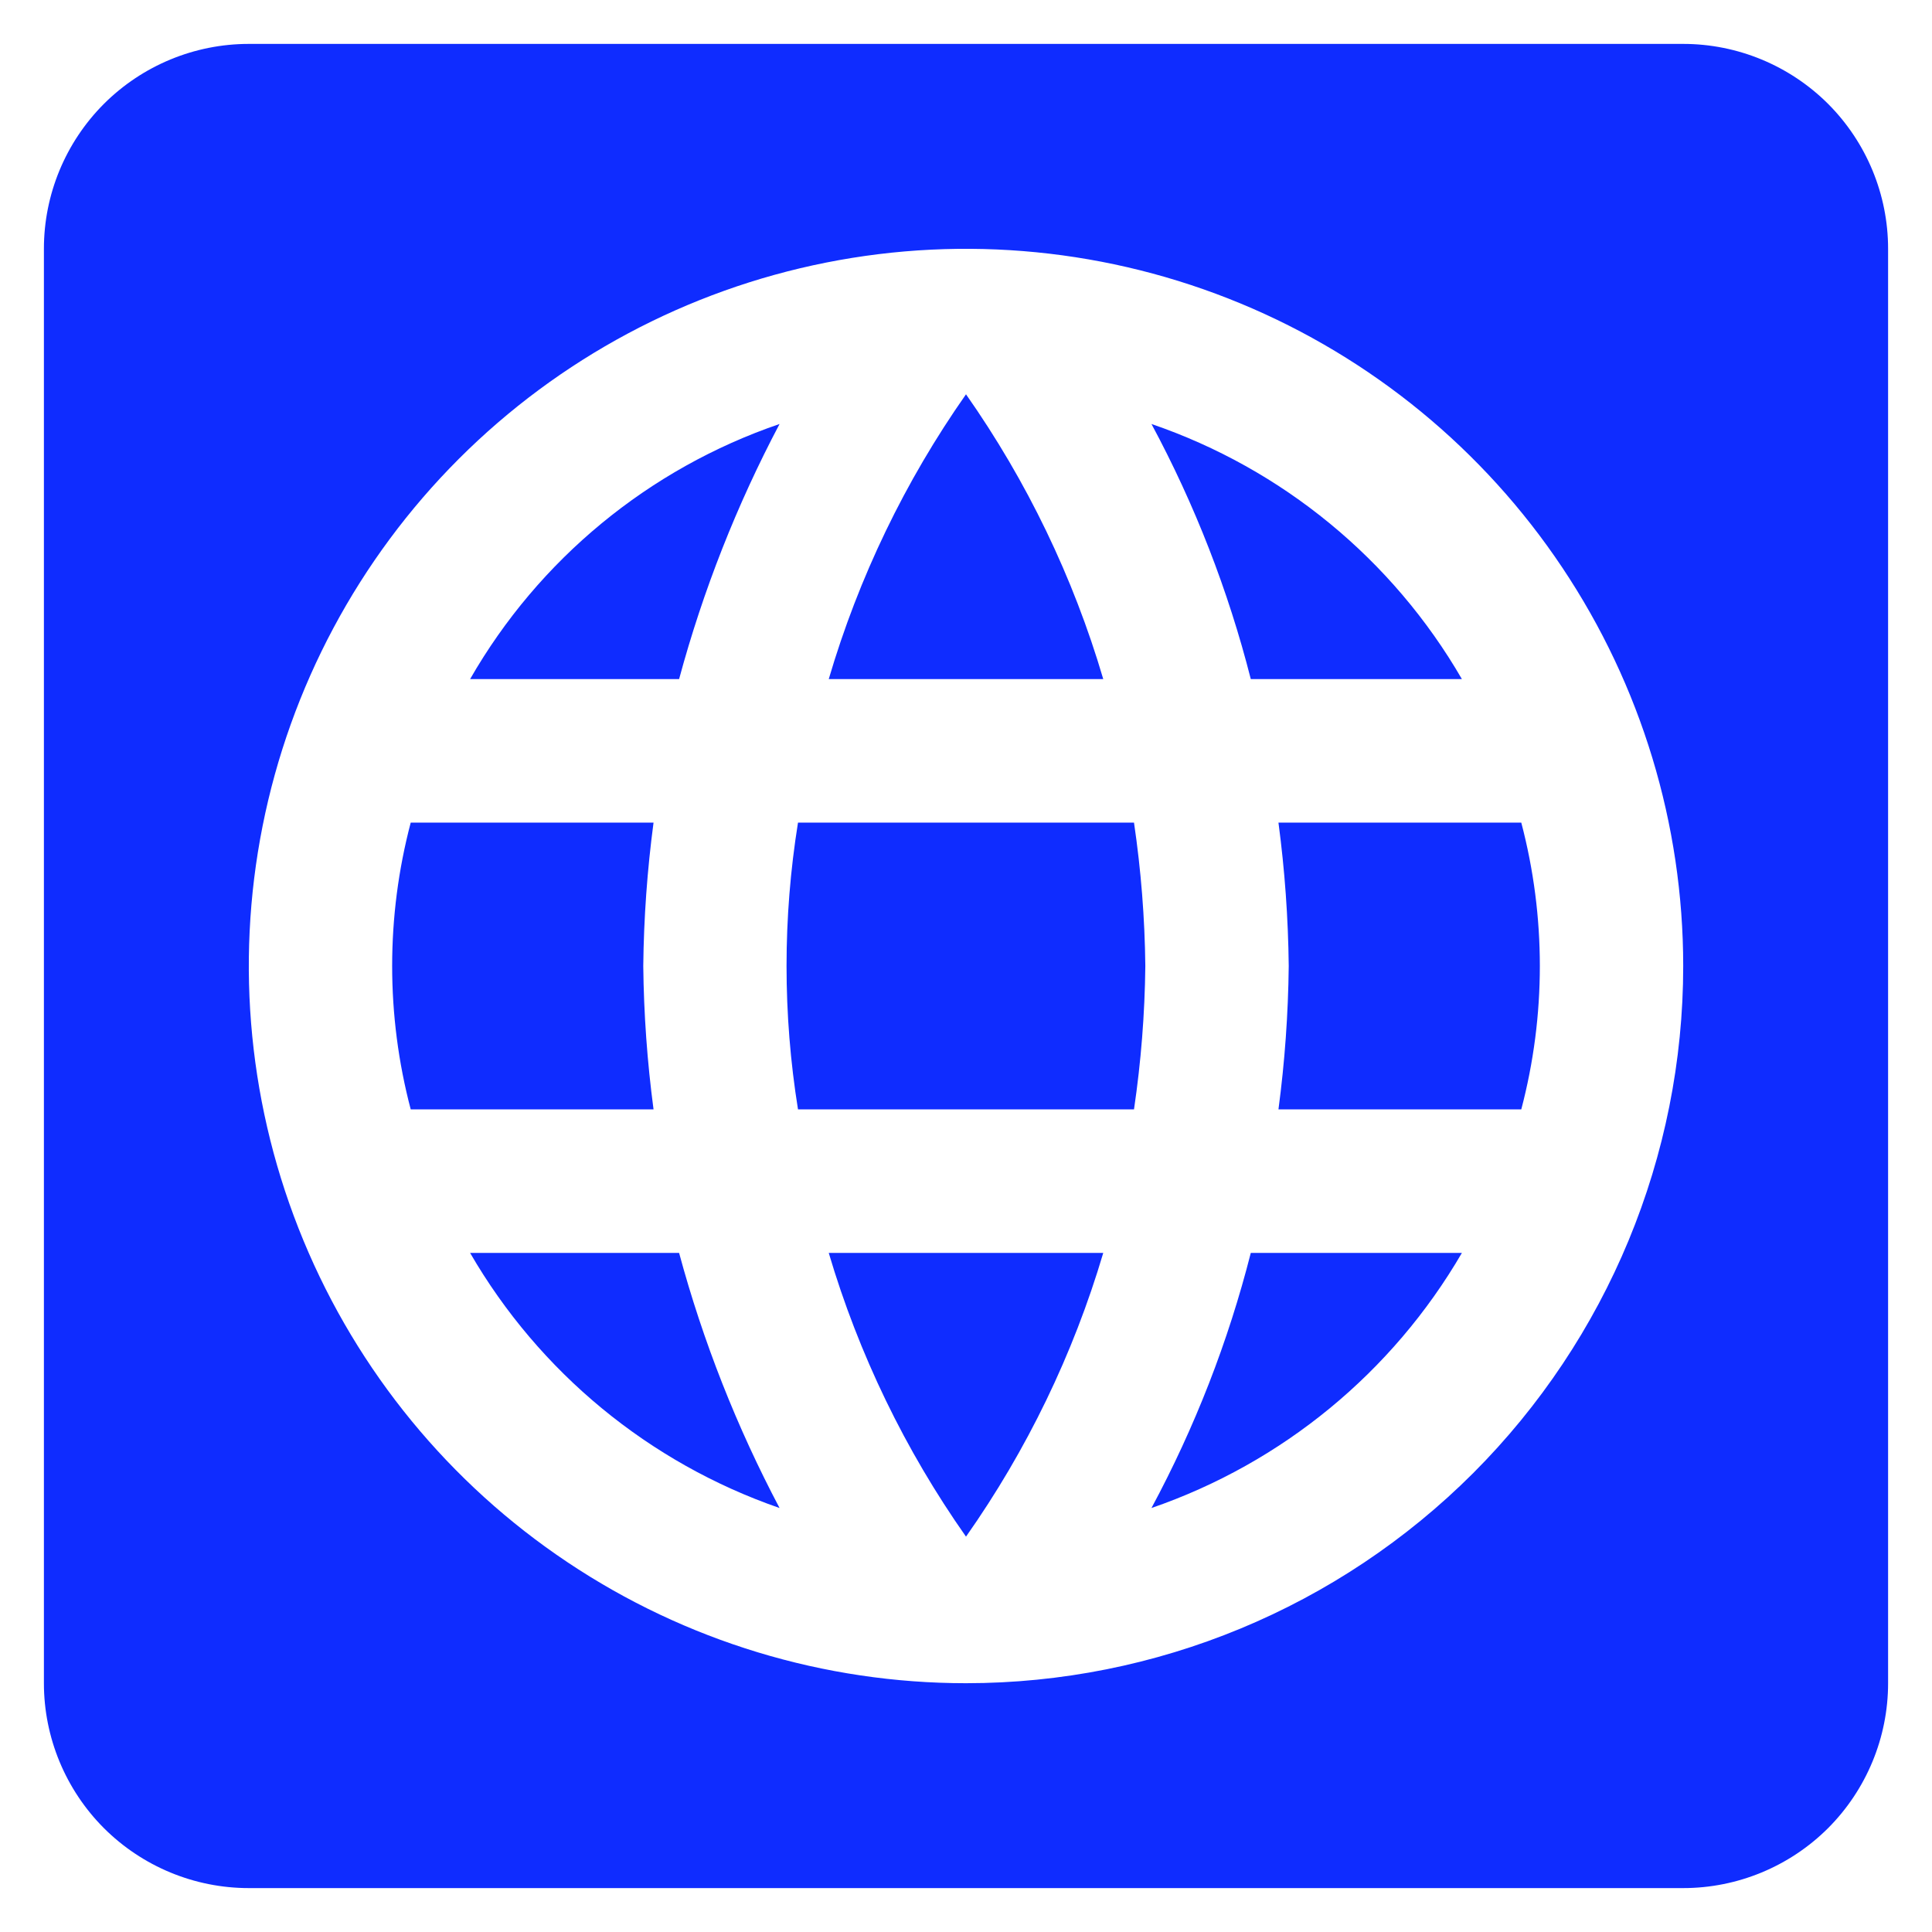 <svg width="22" height="22" viewBox="0 0 22 22" fill="none" xmlns="http://www.w3.org/2000/svg">
<path d="M7.442 12.633H4.677C4.395 11.563 4.395 10.437 4.677 9.367H7.442C7.37 9.908 7.331 10.454 7.325 11C7.331 11.546 7.37 12.092 7.442 12.633ZM5.353 7.733H7.733C8.005 6.726 8.389 5.751 8.877 4.828C7.388 5.337 6.136 6.369 5.353 7.733ZM16.647 7.733C15.858 6.37 14.602 5.338 13.112 4.828C13.606 5.747 13.986 6.722 14.243 7.733M11 17.498C11.693 16.513 12.221 15.422 12.563 14.267H9.437C9.779 15.422 10.307 16.513 11 17.498ZM11 4.49C10.306 5.479 9.778 6.574 9.437 7.733H12.563C12.222 6.574 11.694 5.479 11 4.49ZM5.353 14.267C6.141 15.627 7.392 16.658 8.877 17.172C8.389 16.249 8.005 15.274 7.733 14.267M21.5 2.833V19.167C21.5 19.785 21.254 20.379 20.817 20.817C20.379 21.254 19.785 21.5 19.167 21.5H2.833C2.214 21.5 1.621 21.254 1.183 20.817C0.746 20.379 0.5 19.785 0.5 19.167V2.833C0.5 2.214 0.746 1.621 1.183 1.183C1.621 0.746 2.214 0.5 2.833 0.5H19.167C19.785 0.5 20.379 0.746 20.817 1.183C21.254 1.621 21.5 2.214 21.5 2.833ZM19.167 11C19.167 9.385 18.688 7.806 17.79 6.463C16.893 5.12 15.617 4.073 14.125 3.455C12.633 2.837 10.991 2.675 9.407 2.99C7.823 3.305 6.367 4.083 5.225 5.225C4.083 6.367 3.305 7.823 2.99 9.407C2.675 10.991 2.837 12.633 3.455 14.125C4.073 15.617 5.12 16.893 6.463 17.79C7.806 18.688 9.385 19.167 11 19.167C13.166 19.167 15.243 18.306 16.775 16.775C18.306 15.243 19.167 13.166 19.167 11ZM14.675 11C14.669 11.546 14.63 12.092 14.558 12.633H17.323C17.605 11.563 17.605 10.437 17.323 9.367H14.558C14.63 9.908 14.669 10.454 14.675 11ZM13.112 17.172C14.601 16.659 15.855 15.628 16.647 14.267H14.243C13.986 15.278 13.606 16.253 13.112 17.172ZM9.087 9.367C8.913 10.449 8.913 11.551 9.087 12.633H12.913C12.993 12.092 13.036 11.547 13.042 11C13.036 10.453 12.993 9.908 12.913 9.367H9.087Z" fill="#0f2cff"/>
</svg>
